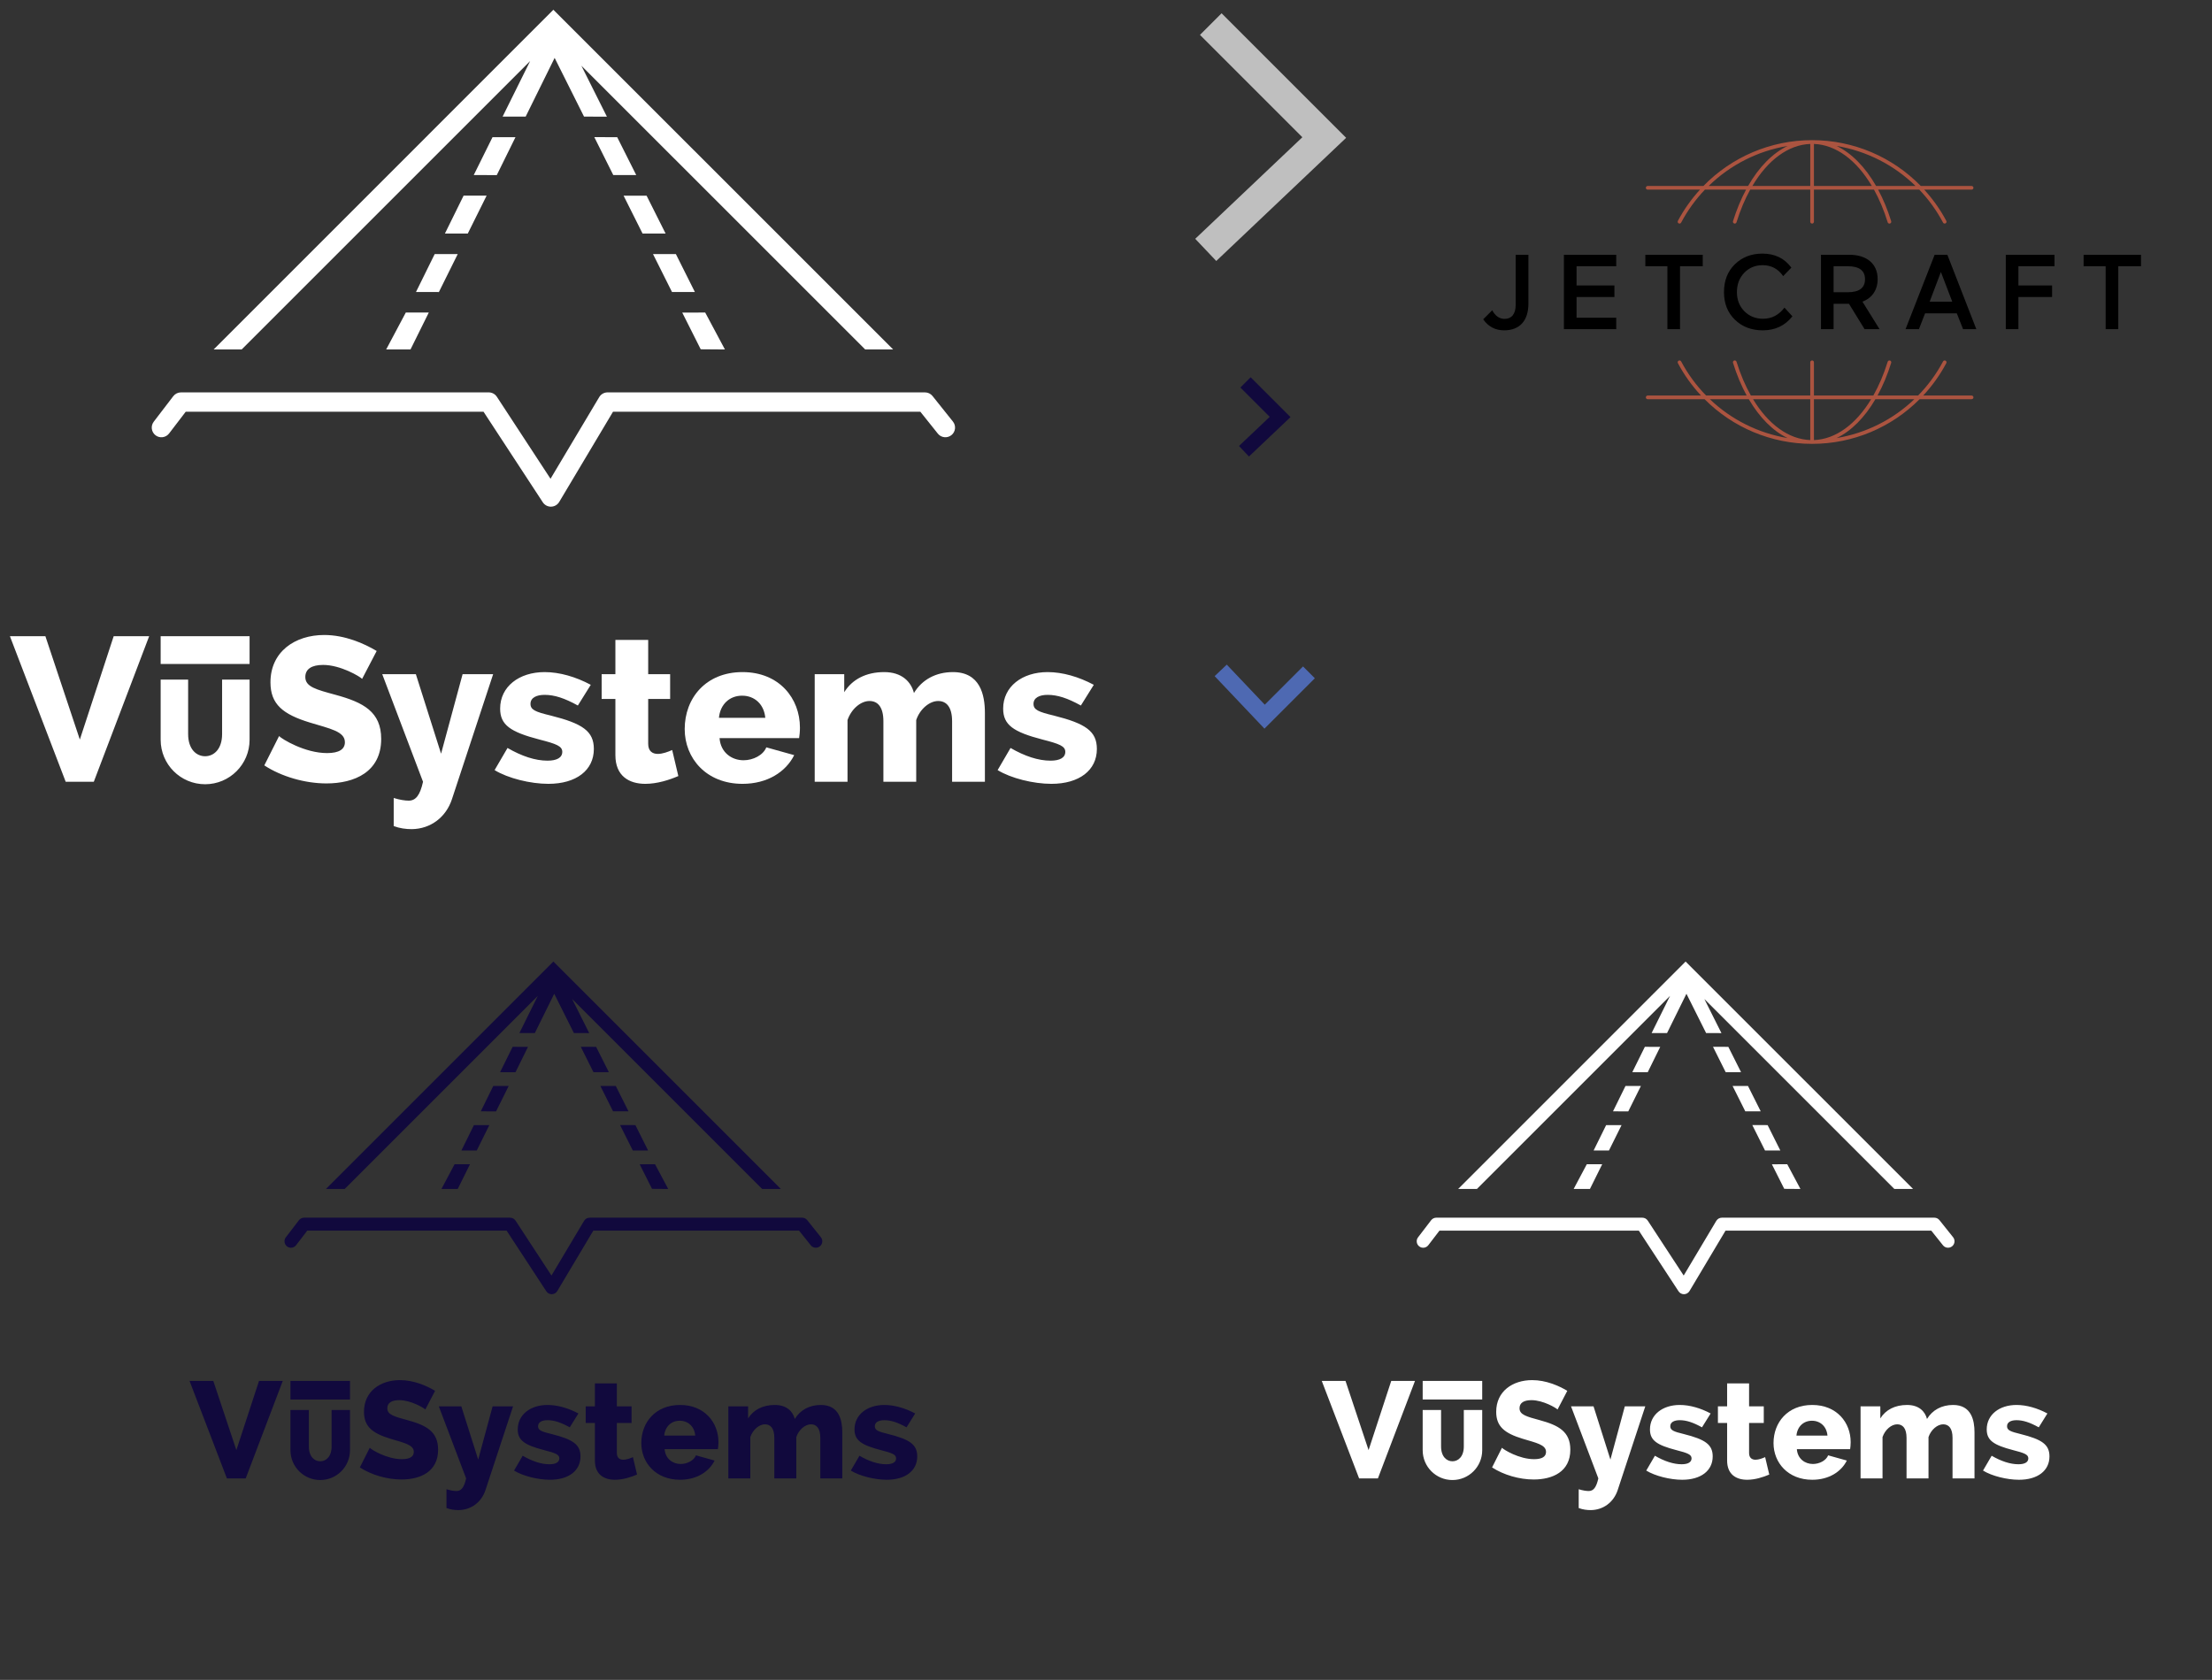 <?xml version="1.0" standalone="no"?><!-- Generator: Adobe Fireworks CS6, Export SVG Extension by Aaron Beall (http://fireworks.abeall.com) . Version: 0.6.1  --><!DOCTYPE svg PUBLIC "-//W3C//DTD SVG 1.1//EN" "http://www.w3.org/Graphics/SVG/1.1/DTD/svg11.dtd"><svg id="sprite.fw-Page%201" viewBox="0 0 445 338" style="background-color:#ffffff00" version="1.1"	xmlns="http://www.w3.org/2000/svg" xmlns:xlink="http://www.w3.org/1999/xlink" xml:space="preserve"	x="0px" y="0px" width="445px" height="338px"><rect x="0" y="0" width="445" height="338" fill="#333333" stroke="none"/>	<g id="Layer_1_1">		<path d="M 160.929 146.408 C 160.929 140.509 156.762 135.228 149.378 135.228 C 141.994 135.228 137.745 140.468 137.745 146.697 C 137.745 152.554 142.076 157.711 149.378 157.711 C 154.369 157.711 158.081 155.318 159.774 151.936 L 154.163 150.368 C 153.544 151.936 151.523 152.967 149.583 152.967 C 147.192 152.967 144.965 151.4 144.757 148.512 L 160.762 148.512 C 160.846 147.976 160.929 147.192 160.929 146.408 ZM 144.634 144.428 C 144.881 141.747 146.738 139.973 149.296 139.973 C 151.812 139.973 153.709 141.706 153.958 144.428 L 144.634 144.428 Z" fill="#ffffff"/>		<path d="M 144.536 290.167 C 144.536 286.218 141.746 282.683 136.803 282.683 C 131.859 282.683 129.015 286.19 129.015 290.36 C 129.015 294.282 131.914 297.734 136.803 297.734 C 140.144 297.734 142.629 296.132 143.762 293.868 L 140.006 292.818 C 139.592 293.868 138.239 294.559 136.94 294.559 C 135.339 294.559 133.848 293.509 133.709 291.576 L 144.424 291.576 C 144.481 291.217 144.536 290.692 144.536 290.167 ZM 133.626 288.841 C 133.792 287.046 135.035 285.858 136.748 285.858 C 138.433 285.858 139.702 287.019 139.868 288.841 L 133.626 288.841 Z" fill="#11093d"/>		<path d="M 445 338 L 0 338 L 0 0 L 445 0 L 445 338 Z" fill="none"/>		<g>			<path d="M 77.688 70.314 L 82.583 70.314 L 86.262 62.885 L 81.636 62.885 L 77.688 70.314 ZM 92.084 51.122 L 87.448 51.122 L 83.685 58.752 L 88.294 58.758 L 92.084 51.122 ZM 97.896 39.362 L 93.264 39.362 L 89.507 46.989 L 94.103 46.996 L 97.896 39.362 ZM 103.701 27.602 L 99.081 27.6 L 95.307 35.221 L 99.942 35.23 L 103.701 27.602 ZM 119.56 27.591 L 123.373 35.221 L 127.994 35.221 L 124.165 27.602 L 119.56 27.591 ZM 133.902 46.989 L 130.077 39.369 L 125.449 39.369 L 129.265 46.989 L 133.902 46.989 ZM 139.792 58.752 L 135.972 51.122 L 131.367 51.116 L 135.19 58.752 L 139.792 58.752 ZM 145.836 70.314 L 141.87 62.885 L 137.252 62.894 L 140.967 70.278 L 145.836 70.314 ZM 106.65 12.287 L 101.112 23.462 L 105.751 23.462 L 111.578 11.649 L 117.492 23.462 L 122.094 23.473 L 116.96 13.224 L 174.057 70.314 L 179.68 70.314 L 111.325 1.964 L 42.981 70.314 L 48.615 70.315 L 106.65 12.287 ZM 34.018 87.212 L 37.364 82.84 L 97.274 82.84 L 109.201 101.065 C 109.56 101.613 110.173 101.946 110.828 101.946 C 110.843 101.946 110.855 101.946 110.868 101.941 C 111.539 101.93 112.153 101.572 112.499 100.994 L 123.324 82.84 L 185.149 82.84 L 188.67 87.248 C 189.337 88.088 190.57 88.217 191.401 87.551 C 192.242 86.884 192.377 85.657 191.708 84.821 L 187.605 79.683 C 187.236 79.218 186.677 78.949 186.086 78.949 L 122.22 78.949 C 121.537 78.949 120.899 79.311 120.548 79.9 L 110.751 96.33 L 99.955 79.831 C 99.595 79.283 98.982 78.949 98.327 78.949 L 36.404 78.949 C 35.799 78.949 35.226 79.233 34.857 79.715 L 30.926 84.852 C 30.275 85.705 30.439 86.925 31.291 87.581 C 32.136 88.229 33.361 88.078 34.018 87.212 ZM 32.32 133.59 L 50.209 133.59 L 50.209 128.01 L 32.32 128.01 L 32.32 133.59 ZM 16.062 148.801 L 9.132 128.01 L 1.997 128.01 L 13.217 157.298 L 18.869 157.298 L 30.006 128.01 L 22.869 128.01 L 16.062 148.801 ZM 67.529 139.808 C 63.609 138.735 61.422 138.199 61.422 136.219 C 61.422 134.61 62.701 133.785 65.012 133.785 C 68.517 133.785 72.437 136.137 72.85 136.591 L 75.778 130.98 C 73.22 129.454 69.384 127.762 65.217 127.762 C 59.36 127.762 54.41 131.104 54.41 137.292 C 54.41 141.706 56.927 143.727 62.331 145.377 C 66.372 146.615 69.384 147.151 69.384 149.337 C 69.384 150.739 68.23 151.523 65.795 151.523 C 61.299 151.523 56.679 148.676 56.143 148.099 L 53.172 153.999 C 56.638 156.267 61.381 157.628 65.671 157.628 C 71.323 157.628 76.686 155.318 76.686 148.676 C 76.686 143.232 73.138 141.334 67.529 139.808 ZM 88.733 151.647 L 83.659 135.642 L 76.895 135.642 L 85.103 157.298 C 84.484 160.061 83.618 161.093 82.216 161.093 C 81.473 161.093 80.4 160.929 79.204 160.557 L 79.204 166.208 C 80.4 166.662 81.639 166.827 82.835 166.827 C 86.629 166.786 89.724 164.435 90.919 160.804 L 99.211 135.642 L 93.064 135.642 L 88.733 151.647 ZM 110.805 143.975 C 107.71 143.232 106.722 142.819 106.722 141.623 C 106.722 140.385 107.918 139.808 109.568 139.808 C 111.548 139.808 113.57 140.468 116.251 141.953 L 118.85 137.787 C 115.838 136.178 112.58 135.228 109.568 135.228 C 104.411 135.228 100.616 138.158 100.616 142.571 C 100.616 145.872 102.679 147.274 108.537 148.801 C 111.918 149.667 113.116 150.121 113.116 151.275 C 113.116 152.431 112.043 153.049 110.145 153.049 C 107.669 153.049 104.947 152.142 102.102 150.492 L 99.502 154.947 C 102.184 156.597 106.722 157.711 110.31 157.711 C 115.92 157.711 119.468 154.988 119.468 150.698 C 119.468 147.109 117.198 145.583 110.805 143.975 ZM 132.34 151.689 C 131.227 151.689 130.4 151.111 130.4 149.667 L 130.4 140.633 L 134.815 140.633 L 134.815 135.642 L 130.4 135.642 L 130.4 128.752 L 123.801 128.752 L 123.801 135.642 L 121.038 135.642 L 121.038 140.633 L 123.801 140.633 L 123.801 151.936 C 123.801 156.144 126.564 157.711 129.823 157.711 C 132.217 157.711 134.649 156.927 136.465 156.144 L 135.227 150.904 C 134.403 151.275 133.289 151.689 132.34 151.689 ZM 191.703 135.228 C 188.278 135.228 185.474 136.755 183.865 139.436 C 183.288 137.168 181.431 135.228 177.884 135.228 C 174.254 135.228 171.45 136.673 169.839 139.272 L 169.839 135.642 L 163.899 135.642 L 163.899 157.298 L 170.5 157.298 L 170.5 144.882 C 171.283 142.612 173.182 141.045 174.914 141.045 C 176.605 141.045 177.718 142.283 177.718 145.129 L 177.718 157.298 L 184.319 157.298 L 184.319 144.882 C 185.061 142.654 187 141.045 188.732 141.045 C 190.423 141.045 191.539 142.283 191.539 145.129 L 191.539 157.298 L 198.138 157.298 L 198.138 143.439 C 198.138 139.808 197.189 135.228 191.703 135.228 ZM 212 143.975 C 208.906 143.232 207.917 142.819 207.917 141.623 C 207.917 140.385 209.113 139.808 210.763 139.808 C 212.743 139.808 214.765 140.468 217.446 141.953 L 220.045 137.787 C 217.033 136.178 213.775 135.228 210.763 135.228 C 205.606 135.228 201.811 138.158 201.811 142.571 C 201.811 145.872 203.874 147.274 209.731 148.801 C 213.113 149.667 214.311 150.121 214.311 151.275 C 214.311 152.431 213.238 153.049 211.34 153.049 C 208.865 153.049 206.142 152.142 203.296 150.492 L 200.698 154.947 C 203.379 156.597 207.917 157.711 211.504 157.711 C 217.116 157.711 220.664 154.988 220.664 150.698 C 220.664 147.109 218.394 145.583 212 143.975 ZM 44.681 147.692 C 44.681 150.784 42.982 152.157 41.264 152.157 C 39.546 152.157 37.848 150.784 37.848 147.692 L 37.848 136.737 L 32.32 136.737 L 32.32 148.848 C 32.32 153.788 36.324 157.792 41.264 157.792 C 46.204 157.792 50.209 153.788 50.209 148.848 L 50.209 136.737 L 44.681 136.737 L 44.681 147.692 Z" fill="#ffffff"/>		</g>		<g>			<path d="M 254.376 146.606 L 244.357 136.04 L 246.797 133.726 L 254.44 141.786 L 262.136 134.09 L 264.515 136.469 L 254.376 146.606 Z" fill="#4e69b2"/>		</g>		<g>			<path d="M 88.807 239.223 L 92.085 239.223 L 94.547 234.25 L 91.45 234.25 L 88.807 239.223 ZM 98.445 226.375 L 95.341 226.375 L 92.822 231.483 L 95.908 231.487 L 98.445 226.375 ZM 102.336 218.501 L 99.235 218.501 L 96.72 223.608 L 99.797 223.612 L 102.336 218.501 ZM 106.223 210.629 L 103.129 210.627 L 100.603 215.729 L 103.706 215.735 L 106.223 210.629 ZM 116.84 210.621 L 119.392 215.729 L 122.486 215.729 L 119.923 210.629 L 116.84 210.621 ZM 126.442 223.608 L 123.881 218.506 L 120.782 218.506 L 123.337 223.608 L 126.442 223.608 ZM 130.385 231.483 L 127.827 226.375 L 124.744 226.371 L 127.304 231.483 L 130.385 231.483 ZM 134.431 239.223 L 131.776 234.25 L 128.685 234.256 L 131.171 239.199 L 134.431 239.223 ZM 108.197 200.375 L 104.489 207.857 L 107.595 207.857 L 111.496 199.948 L 115.456 207.857 L 118.536 207.864 L 115.099 201.003 L 153.324 239.223 L 157.089 239.223 L 111.327 193.464 L 65.571 239.223 L 69.344 239.225 L 108.197 200.375 ZM 59.571 250.536 L 61.811 247.609 L 101.92 247.609 L 109.905 259.81 C 110.145 260.178 110.556 260.401 110.994 260.401 C 111.004 260.401 111.012 260.401 111.02 260.397 C 111.47 260.39 111.881 260.15 112.113 259.763 L 119.36 247.609 L 160.75 247.609 L 163.108 250.56 C 163.555 251.123 164.38 251.209 164.936 250.763 C 165.5 250.317 165.59 249.496 165.142 248.935 L 162.395 245.496 C 162.148 245.185 161.773 245.004 161.378 245.004 L 118.621 245.004 C 118.163 245.004 117.736 245.247 117.501 245.641 L 110.943 256.641 L 103.714 245.595 C 103.474 245.228 103.064 245.004 102.625 245.004 L 61.169 245.004 C 60.763 245.004 60.379 245.194 60.132 245.517 L 57.501 248.956 C 57.065 249.527 57.175 250.344 57.746 250.783 C 58.311 251.217 59.131 251.116 59.571 250.536 ZM 58.434 281.586 L 70.41 281.586 L 70.41 277.85 L 58.434 277.85 L 58.434 281.586 ZM 47.55 291.769 L 42.911 277.85 L 38.133 277.85 L 45.645 297.458 L 49.429 297.458 L 56.885 277.85 L 52.107 277.85 L 47.55 291.769 ZM 82.006 285.748 C 79.381 285.03 77.918 284.671 77.918 283.346 C 77.918 282.269 78.773 281.716 80.321 281.716 C 82.668 281.716 85.292 283.291 85.568 283.595 L 87.528 279.838 C 85.816 278.817 83.248 277.684 80.459 277.684 C 76.537 277.684 73.224 279.921 73.224 284.063 C 73.224 287.019 74.908 288.372 78.526 289.477 C 81.231 290.305 83.248 290.665 83.248 292.128 C 83.248 293.067 82.475 293.591 80.845 293.591 C 77.835 293.591 74.742 291.685 74.383 291.299 L 72.394 295.249 C 74.714 296.768 77.891 297.679 80.762 297.679 C 84.546 297.679 88.136 296.132 88.136 291.685 C 88.136 288.041 85.761 286.771 82.006 285.748 ZM 96.202 293.675 L 92.805 282.959 L 88.276 282.959 L 93.772 297.458 C 93.357 299.308 92.777 299.998 91.839 299.998 C 91.341 299.998 90.623 299.889 89.822 299.64 L 89.822 303.423 C 90.623 303.727 91.452 303.838 92.253 303.838 C 94.793 303.81 96.865 302.235 97.665 299.806 L 103.217 282.959 L 99.102 282.959 L 96.202 293.675 ZM 110.978 288.538 C 108.907 288.041 108.245 287.764 108.245 286.964 C 108.245 286.135 109.046 285.748 110.15 285.748 C 111.476 285.748 112.83 286.19 114.624 287.185 L 116.365 284.395 C 114.348 283.318 112.166 282.683 110.15 282.683 C 106.698 282.683 104.157 284.644 104.157 287.599 C 104.157 289.808 105.538 290.747 109.46 291.769 C 111.724 292.349 112.526 292.653 112.526 293.426 C 112.526 294.199 111.808 294.613 110.537 294.613 C 108.879 294.613 107.057 294.005 105.152 292.901 L 103.412 295.884 C 105.207 296.988 108.245 297.734 110.647 297.734 C 114.403 297.734 116.779 295.911 116.779 293.039 C 116.779 290.636 115.259 289.615 110.978 288.538 ZM 125.396 293.702 C 124.65 293.702 124.098 293.315 124.098 292.349 L 124.098 286.301 L 127.053 286.301 L 127.053 282.959 L 124.098 282.959 L 124.098 278.347 L 119.679 278.347 L 119.679 282.959 L 117.829 282.959 L 117.829 286.301 L 119.679 286.301 L 119.679 293.868 C 119.679 296.685 121.529 297.734 123.711 297.734 C 125.314 297.734 126.942 297.209 128.158 296.685 L 127.329 293.177 C 126.777 293.426 126.031 293.702 125.396 293.702 ZM 165.139 282.683 C 162.846 282.683 160.968 283.705 159.891 285.5 C 159.504 283.981 158.261 282.683 155.887 282.683 C 153.457 282.683 151.579 283.649 150.501 285.39 L 150.501 282.959 L 146.524 282.959 L 146.524 297.458 L 150.943 297.458 L 150.943 289.145 C 151.468 287.626 152.739 286.577 153.898 286.577 C 155.03 286.577 155.776 287.405 155.776 289.311 L 155.776 297.458 L 160.195 297.458 L 160.195 289.145 C 160.692 287.654 161.99 286.577 163.15 286.577 C 164.282 286.577 165.028 287.405 165.028 289.311 L 165.028 297.458 L 169.447 297.458 L 169.447 288.179 C 169.447 285.748 168.811 282.683 165.139 282.683 ZM 178.727 288.538 C 176.655 288.041 175.994 287.764 175.994 286.964 C 175.994 286.135 176.794 285.748 177.899 285.748 C 179.225 285.748 180.578 286.19 182.373 287.185 L 184.113 284.395 C 182.097 283.318 179.915 282.683 177.899 282.683 C 174.446 282.683 171.906 284.644 171.906 287.599 C 171.906 289.808 173.287 290.747 177.208 291.769 C 179.472 292.349 180.274 292.653 180.274 293.426 C 180.274 294.199 179.556 294.613 178.285 294.613 C 176.628 294.613 174.805 294.005 172.9 292.901 L 171.16 295.884 C 172.955 296.988 175.994 297.734 178.395 297.734 C 182.151 297.734 184.527 295.911 184.527 293.039 C 184.527 290.636 183.007 289.615 178.727 288.538 ZM 66.71 291.026 C 66.71 293.097 65.572 294.016 64.422 294.016 C 63.272 294.016 62.135 293.097 62.135 291.026 L 62.135 283.692 L 58.434 283.692 L 58.434 291.8 C 58.434 295.107 61.115 297.788 64.422 297.788 C 67.729 297.788 70.41 295.107 70.41 291.8 L 70.41 283.692 L 66.71 283.692 L 66.71 291.026 Z" fill="#11093d"/>		</g>		<g>			<path d="M 244.682 52.511 L 240.451 48.049 L 262 27.613 L 241.405 7.019 L 245.753 2.671 L 270.812 27.73 L 244.682 52.511 Z" fill="#bfbfbf"/>		</g>		<g>			<path d="M 251.262 91.849 L 249.256 89.733 L 255.436 83.871 L 249.536 77.971 L 251.599 75.908 L 259.616 83.926 L 251.262 91.849 Z" fill="#11093d"/>		</g>		<g>			<path d="M 419.168 53.567 L 423.606 53.567 L 423.606 66.23 L 426.147 66.23 L 426.147 53.567 L 430.716 53.567 L 430.716 51.261 L 419.168 51.261 L 419.168 53.567 ZM 406.057 59.76 L 412.827 59.76 L 412.827 57.433 L 406.057 57.433 L 406.057 53.567 L 413.316 53.567 L 413.316 51.261 L 403.516 51.261 L 403.516 66.23 L 406.057 66.23 L 406.057 59.76 ZM 392.745 60.699 L 388.2 60.699 L 390.46 54.72 L 392.745 60.699 ZM 389.201 51.261 L 383.349 66.23 L 386.039 66.23 L 387.277 63.048 L 393.663 63.048 L 394.923 66.23 L 397.59 66.23 L 391.762 51.261 L 389.201 51.261 ZM 371.714 53.567 C 374.041 53.567 375.195 54.442 375.195 56.172 C 375.195 57.923 374.041 58.798 371.714 58.798 L 368.876 58.798 L 368.876 53.567 L 371.714 53.567 ZM 378.118 66.23 L 374.683 60.699 C 376.625 59.951 377.736 58.352 377.736 56.15 C 377.736 53.078 375.56 51.261 372.036 51.261 L 366.335 51.261 L 366.335 66.23 L 368.876 66.23 L 368.876 61.127 L 371.97 61.127 L 375.11 66.23 L 378.118 66.23 ZM 358.991 61.895 C 357.857 63.387 356.427 64.135 354.677 64.135 C 353.164 64.135 351.925 63.623 350.919 62.62 C 349.916 61.595 349.424 60.315 349.424 58.777 C 349.424 57.217 349.916 55.916 350.896 54.893 C 351.88 53.864 353.118 53.355 354.592 53.355 C 356.321 53.355 357.71 54.079 358.732 55.553 L 360.377 53.845 C 358.991 51.966 357.046 51.026 354.548 51.026 C 352.307 51.026 350.471 51.752 348.998 53.185 C 347.547 54.614 346.822 56.474 346.822 58.777 C 346.822 61.042 347.547 62.898 349.019 64.326 C 350.491 65.758 352.371 66.465 354.635 66.465 C 357.111 66.465 359.097 65.525 360.592 63.645 L 358.991 61.895 ZM 331.002 53.567 L 335.441 53.567 L 335.441 66.23 L 337.981 66.23 L 337.981 53.567 L 342.55 53.567 L 342.55 51.261 L 331.002 51.261 L 331.002 53.567 ZM 325.148 66.23 L 325.148 63.924 L 317.163 63.924 L 317.163 59.76 L 324.782 59.76 L 324.782 57.433 L 317.163 57.433 L 317.163 53.567 L 325.148 53.567 L 325.148 51.261 L 314.62 51.261 L 314.62 66.23 L 325.148 66.23 ZM 298.383 64.242 C 299.407 65.716 300.817 66.465 302.592 66.465 C 305.749 66.465 307.48 64.499 307.48 61.083 L 307.48 51.261 L 304.916 51.261 L 304.916 61.341 C 304.916 63.219 304.064 64.158 302.694 64.158 C 301.652 64.158 300.817 63.581 300.2 62.427 L 298.383 64.242 Z" fill="#000000"/>			<path d="M 331.475 38.156 L 341.994 38.156 C 340.282 40.033 338.777 42.13 337.55 44.441 C 337.455 44.621 337.523 44.845 337.704 44.941 C 337.884 45.036 338.108 44.969 338.204 44.787 C 339.509 42.33 341.125 40.108 342.987 38.156 L 351.266 38.156 C 350.251 40.05 349.361 42.169 348.637 44.505 C 348.577 44.7 348.685 44.907 348.881 44.967 C 349.079 45.031 349.284 44.919 349.344 44.723 C 350.097 42.292 351.026 40.091 352.095 38.156 L 364.179 38.156 L 364.179 44.615 C 364.179 44.819 364.345 44.984 364.549 44.984 C 364.753 44.984 364.92 44.819 364.92 44.615 L 364.92 38.156 L 377.003 38.156 C 378.072 40.092 379.001 42.294 379.756 44.726 C 379.805 44.885 379.951 44.987 380.109 44.987 C 380.144 44.987 380.182 44.981 380.217 44.97 C 380.413 44.91 380.522 44.702 380.461 44.507 C 379.738 42.17 378.848 40.051 377.832 38.156 L 386.111 38.156 C 387.973 40.108 389.59 42.33 390.894 44.787 C 390.962 44.913 391.09 44.984 391.223 44.984 C 391.281 44.984 391.341 44.97 391.394 44.941 C 391.576 44.845 391.644 44.621 391.549 44.441 C 390.321 42.13 388.817 40.033 387.105 38.156 L 396.636 38.156 C 396.84 38.156 397.006 37.991 397.006 37.787 C 397.006 37.583 396.84 37.419 396.636 37.419 L 386.414 37.419 C 380.748 31.605 372.921 28.199 364.549 28.199 C 356.177 28.199 348.35 31.605 342.684 37.419 L 331.475 37.419 C 331.271 37.419 331.105 37.583 331.105 37.787 C 331.105 37.991 331.271 38.156 331.475 38.156 L 331.475 38.156 ZM 352.531 37.419 C 355.618 32.21 359.755 29.127 364.179 28.961 L 364.179 37.419 L 352.531 37.419 ZM 364.92 37.419 L 364.92 28.961 C 369.343 29.127 373.48 32.21 376.567 37.419 L 364.92 37.419 ZM 377.424 37.419 C 375.237 33.6 372.502 30.82 369.48 29.365 C 375.509 30.371 381.034 33.195 385.359 37.419 L 377.424 37.419 ZM 359.618 29.365 C 356.596 30.82 353.861 33.6 351.674 37.419 L 343.739 37.419 C 348.065 33.195 353.589 30.371 359.618 29.365 L 359.618 29.365 Z" fill="#ab5440"/>			<path d="M 396.636 79.582 L 386.9 79.582 C 388.7 77.649 390.272 75.47 391.549 73.066 C 391.645 72.886 391.576 72.662 391.395 72.566 C 391.215 72.471 390.992 72.539 390.895 72.719 C 389.537 75.277 387.836 77.574 385.876 79.582 L 377.712 79.582 C 378.779 77.632 379.709 75.431 380.462 73.002 C 380.522 72.807 380.413 72.6 380.217 72.539 C 380.023 72.479 379.815 72.588 379.755 72.783 C 378.97 75.315 377.992 77.59 376.868 79.582 L 364.919 79.582 L 364.919 72.892 C 364.919 72.687 364.754 72.522 364.55 72.522 C 364.346 72.522 364.18 72.687 364.18 72.892 L 364.18 79.582 L 352.232 79.582 C 351.107 77.59 350.129 75.313 349.344 72.78 C 349.284 72.584 349.077 72.473 348.881 72.536 C 348.686 72.596 348.577 72.804 348.637 72.999 C 349.39 75.429 350.32 77.631 351.388 79.582 L 343.223 79.582 C 341.263 77.574 339.563 75.277 338.204 72.719 C 338.107 72.539 337.885 72.471 337.703 72.566 C 337.523 72.662 337.454 72.886 337.55 73.066 C 338.827 75.47 340.4 77.649 342.2 79.582 L 331.475 79.582 C 331.271 79.582 331.105 79.747 331.105 79.952 C 331.105 80.156 331.271 80.32 331.475 80.32 L 342.921 80.32 C 348.568 85.99 356.291 89.306 364.55 89.306 C 372.809 89.306 380.533 85.99 386.179 80.32 L 396.636 80.32 C 396.839 80.32 397.006 80.156 397.006 79.952 C 397.006 79.747 396.839 79.582 396.636 79.582 L 396.636 79.582 ZM 376.431 80.32 C 373.359 85.388 369.279 88.382 364.919 88.544 L 364.919 80.32 L 376.431 80.32 ZM 364.18 80.32 L 364.18 88.544 C 359.821 88.382 355.741 85.388 352.669 80.32 L 364.18 80.32 ZM 343.976 80.32 L 351.813 80.32 C 353.976 84.017 356.658 86.715 359.617 88.141 C 353.699 87.153 348.264 84.415 343.976 80.32 L 343.976 80.32 ZM 369.483 88.141 C 372.441 86.716 375.124 84.016 377.288 80.32 L 385.124 80.32 C 380.835 84.416 375.401 87.153 369.483 88.141 L 369.483 88.141 Z" fill="#ab5440"/>		</g>		<g>			<path d="M 316.581 239.223 L 319.858 239.223 L 322.322 234.25 L 319.224 234.25 L 316.581 239.223 ZM 326.219 226.375 L 323.116 226.375 L 320.597 231.483 L 323.682 231.487 L 326.219 226.375 ZM 330.11 218.501 L 327.009 218.501 L 324.494 223.608 L 327.571 223.612 L 330.11 218.501 ZM 333.997 210.629 L 330.903 210.627 L 328.377 215.729 L 331.481 215.735 L 333.997 210.629 ZM 344.614 210.621 L 347.166 215.729 L 350.26 215.729 L 347.697 210.629 L 344.614 210.621 ZM 354.216 223.608 L 351.655 218.506 L 348.557 218.506 L 351.112 223.608 L 354.216 223.608 ZM 358.159 231.483 L 355.602 226.375 L 352.519 226.371 L 355.078 231.483 L 358.159 231.483 ZM 362.205 239.223 L 359.55 234.25 L 356.459 234.256 L 358.946 239.199 L 362.205 239.223 ZM 335.972 200.375 L 332.264 207.857 L 335.37 207.857 L 339.271 199.948 L 343.229 207.857 L 346.31 207.864 L 342.873 201.003 L 381.099 239.223 L 384.864 239.223 L 339.101 193.464 L 293.346 239.223 L 297.118 239.225 L 335.972 200.375 ZM 287.345 250.536 L 289.585 247.609 L 329.694 247.609 L 337.679 259.81 C 337.919 260.178 338.33 260.401 338.769 260.401 C 338.778 260.401 338.786 260.401 338.795 260.397 C 339.244 260.39 339.655 260.15 339.887 259.763 L 347.134 247.609 L 388.525 247.609 L 390.882 250.56 C 391.329 251.123 392.154 251.209 392.711 250.763 C 393.273 250.317 393.364 249.496 392.916 248.935 L 390.169 245.496 C 389.922 245.185 389.548 245.004 389.152 245.004 L 346.395 245.004 C 345.938 245.004 345.511 245.247 345.275 245.641 L 338.717 256.641 L 331.489 245.595 C 331.248 245.228 330.838 245.004 330.399 245.004 L 288.943 245.004 C 288.538 245.004 288.154 245.194 287.907 245.517 L 285.275 248.956 C 284.839 249.527 284.949 250.344 285.52 250.783 C 286.085 251.217 286.905 251.116 287.345 250.536 ZM 286.209 281.586 L 298.185 281.586 L 298.185 277.85 L 286.209 277.85 L 286.209 281.586 ZM 275.324 291.769 L 270.685 277.85 L 265.908 277.85 L 273.419 297.458 L 277.203 297.458 L 284.66 277.85 L 279.881 277.85 L 275.324 291.769 ZM 309.78 285.748 C 307.156 285.03 305.692 284.671 305.692 283.346 C 305.692 282.269 306.548 281.716 308.095 281.716 C 310.442 281.716 313.066 283.291 313.342 283.595 L 315.303 279.838 C 313.59 278.817 311.022 277.684 308.233 277.684 C 304.311 277.684 300.998 279.921 300.998 284.063 C 300.998 287.019 302.683 288.372 306.3 289.477 C 309.006 290.305 311.022 290.665 311.022 292.128 C 311.022 293.067 310.249 293.591 308.619 293.591 C 305.609 293.591 302.516 291.685 302.157 291.299 L 300.168 295.249 C 302.489 296.768 305.665 297.679 308.537 297.679 C 312.32 297.679 315.911 296.132 315.911 291.685 C 315.911 288.041 313.535 286.771 309.78 285.748 ZM 323.976 293.675 L 320.579 282.959 L 316.051 282.959 L 321.546 297.458 C 321.132 299.308 320.551 299.998 319.613 299.998 C 319.115 299.998 318.397 299.889 317.597 299.64 L 317.597 303.423 C 318.397 303.727 319.227 303.838 320.027 303.838 C 322.567 303.81 324.639 302.235 325.44 299.806 L 330.991 282.959 L 326.875 282.959 L 323.976 293.675 ZM 338.752 288.538 C 336.681 288.041 336.019 287.764 336.019 286.964 C 336.019 286.135 336.82 285.748 337.924 285.748 C 339.25 285.748 340.604 286.19 342.399 287.185 L 344.139 284.395 C 342.123 283.318 339.941 282.683 337.924 282.683 C 334.472 282.683 331.932 284.644 331.932 287.599 C 331.932 289.808 333.312 290.747 337.234 291.769 C 339.498 292.349 340.3 292.653 340.3 293.426 C 340.3 294.199 339.582 294.613 338.311 294.613 C 336.654 294.613 334.831 294.005 332.926 292.901 L 331.186 295.884 C 332.981 296.988 336.019 297.734 338.421 297.734 C 342.178 297.734 344.553 295.911 344.553 293.039 C 344.553 290.636 343.033 289.615 338.752 288.538 ZM 353.17 293.702 C 352.425 293.702 351.872 293.315 351.872 292.349 L 351.872 286.301 L 354.828 286.301 L 354.828 282.959 L 351.872 282.959 L 351.872 278.347 L 347.454 278.347 L 347.454 282.959 L 345.603 282.959 L 345.603 286.301 L 347.454 286.301 L 347.454 293.868 C 347.454 296.685 349.304 297.734 351.485 297.734 C 353.087 297.734 354.716 297.209 355.932 296.685 L 355.103 293.177 C 354.551 293.426 353.806 293.702 353.17 293.702 ZM 392.913 282.683 C 390.62 282.683 388.742 283.705 387.666 285.5 C 387.279 283.981 386.036 282.683 383.661 282.683 C 381.231 282.683 379.353 283.649 378.275 285.39 L 378.275 282.959 L 374.299 282.959 L 374.299 297.458 L 378.718 297.458 L 378.718 289.145 C 379.242 287.626 380.513 286.577 381.672 286.577 C 382.805 286.577 383.55 287.405 383.55 289.311 L 383.55 297.458 L 387.969 297.458 L 387.969 289.145 C 388.466 287.654 389.765 286.577 390.924 286.577 C 392.056 286.577 392.803 287.405 392.803 289.311 L 392.803 297.458 L 397.221 297.458 L 397.221 288.179 C 397.221 285.748 396.585 282.683 392.913 282.683 ZM 406.501 288.538 C 404.43 288.041 403.768 287.764 403.768 286.964 C 403.768 286.135 404.568 285.748 405.673 285.748 C 406.999 285.748 408.353 286.19 410.147 287.185 L 411.887 284.395 C 409.871 283.318 407.69 282.683 405.673 282.683 C 402.221 282.683 399.68 284.644 399.68 287.599 C 399.68 289.808 401.061 290.747 404.982 291.769 C 407.247 292.349 408.048 292.653 408.048 293.426 C 408.048 294.199 407.33 294.613 406.06 294.613 C 404.402 294.613 402.58 294.005 400.674 292.901 L 398.935 295.884 C 400.729 296.988 403.768 297.734 406.169 297.734 C 409.926 297.734 412.301 295.911 412.301 293.039 C 412.301 290.636 410.781 289.615 406.501 288.538 ZM 294.483 291.026 C 294.483 293.097 293.346 294.016 292.196 294.016 C 291.046 294.016 289.909 293.097 289.909 291.026 L 289.909 283.692 L 286.209 283.692 L 286.209 291.8 C 286.209 295.107 288.889 297.788 292.196 297.788 C 295.503 297.788 298.185 295.107 298.185 291.8 L 298.185 283.692 L 294.483 283.692 L 294.483 291.026 Z" fill="#ffffff"/>		</g>		<path d="M 372.31 290.167 C 372.31 286.218 369.521 282.683 364.577 282.683 C 359.633 282.683 356.789 286.19 356.789 290.36 C 356.789 294.282 359.688 297.734 364.577 297.734 C 367.918 297.734 370.403 296.132 371.537 293.868 L 367.78 292.818 C 367.366 293.868 366.013 294.559 364.714 294.559 C 363.113 294.559 361.622 293.509 361.483 291.576 L 372.198 291.576 C 372.255 291.217 372.31 290.692 372.31 290.167 ZM 361.401 288.841 C 361.566 287.046 362.809 285.858 364.522 285.858 C 366.207 285.858 367.476 287.019 367.643 288.841 L 361.401 288.841 Z" fill="#ffffff"/>	</g></svg>